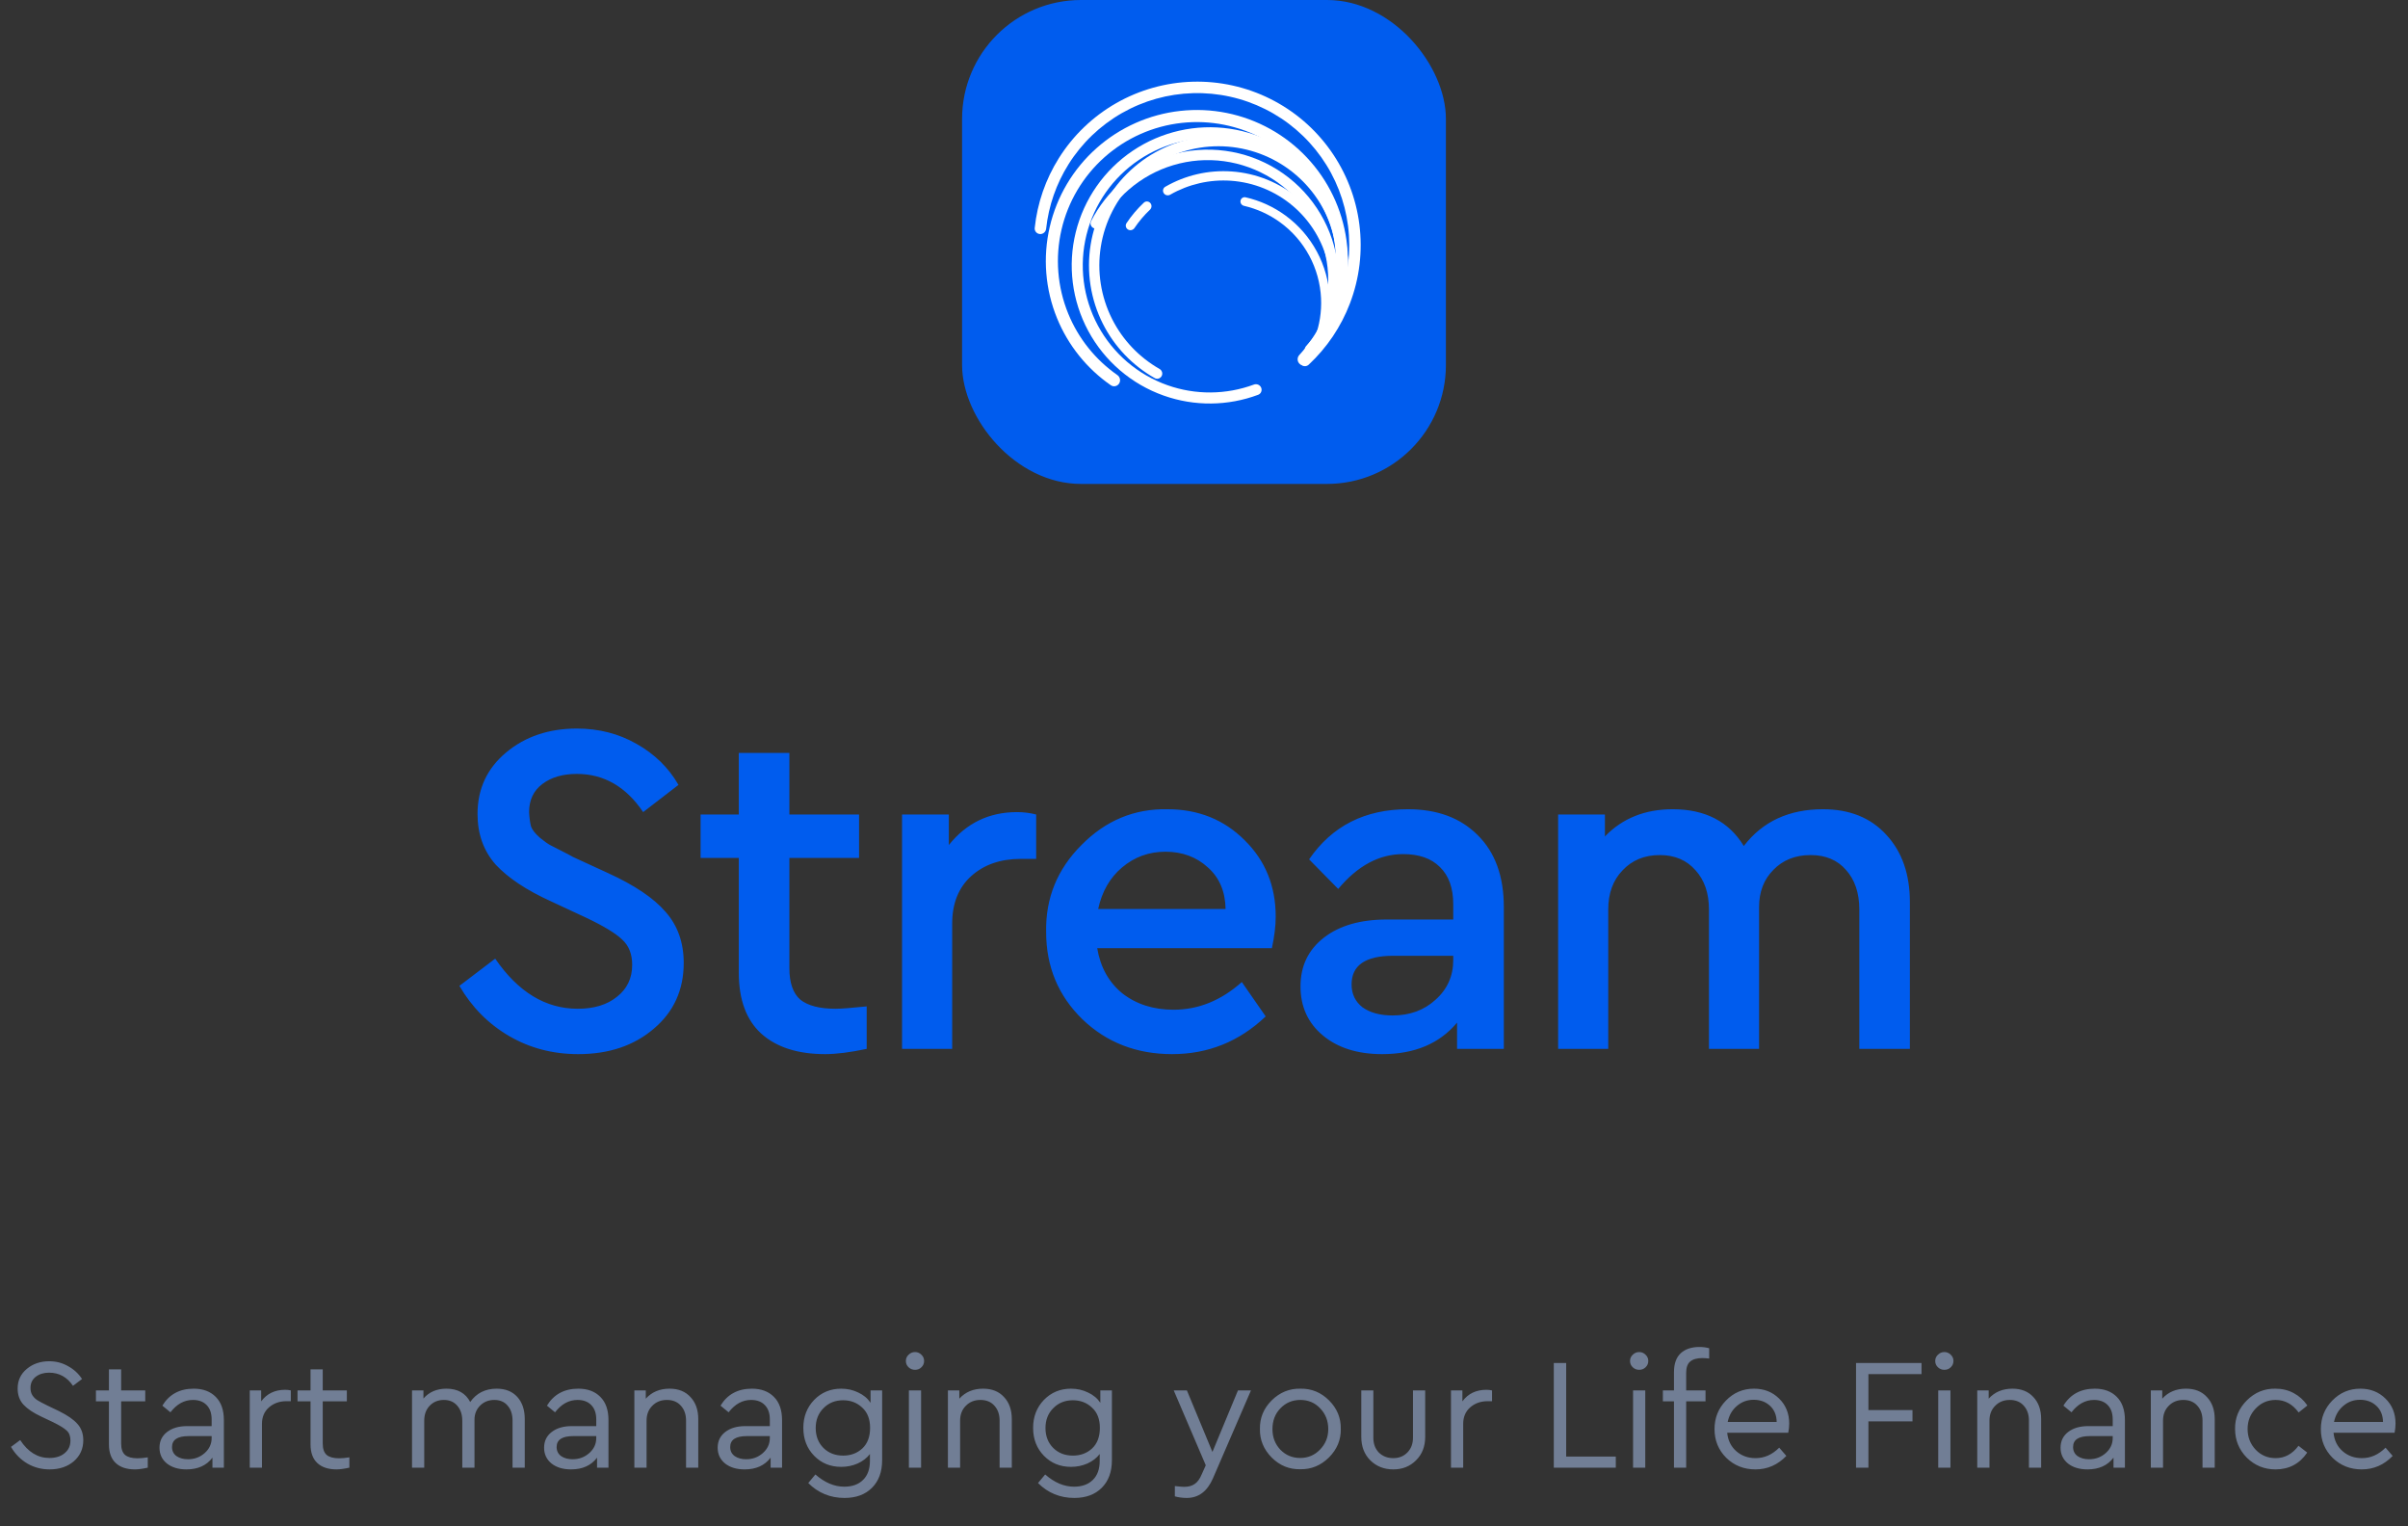 <svg width="243" height="154" viewBox="0 0 243 154" fill="none" xmlns="http://www.w3.org/2000/svg">
<rect x="0" y="0" width="243" height="154" fill="#333333" stroke="none"/>
<rect x="97.087" width="48.825" height="48.825" rx="12" fill="#005CEE"/>
<path d="M131.128 36.688C131.367 36.926 131.754 36.927 131.982 36.679C133.98 34.515 135.311 31.815 135.807 28.903C136.338 25.791 135.889 22.59 134.523 19.744C133.156 16.897 130.94 14.545 128.179 13.013C125.418 11.48 122.25 10.843 119.111 11.189C115.973 11.535 113.019 12.847 110.659 14.944C108.298 17.04 106.646 19.819 105.933 22.894C105.219 25.97 105.478 29.191 106.673 32.114C107.792 34.847 109.679 37.193 112.1 38.87C112.377 39.062 112.755 38.977 112.935 38.693C113.116 38.409 113.031 38.033 112.755 37.84C110.547 36.299 108.825 34.152 107.802 31.652C106.702 28.963 106.464 26 107.12 23.17C107.777 20.34 109.296 17.784 111.468 15.855C113.64 13.926 116.358 12.719 119.245 12.401C122.132 12.083 125.047 12.669 127.587 14.079C130.127 15.489 132.166 17.652 133.423 20.271C134.681 22.89 135.094 25.834 134.605 28.698C134.151 31.361 132.938 33.831 131.119 35.816C130.891 36.065 130.89 36.45 131.128 36.688Z" fill="white"/>
<path d="M131.548 36.236C131.766 36.454 132.12 36.455 132.329 36.229C134.543 33.83 135.849 30.724 136.008 27.451C136.176 23.993 135.05 20.596 132.85 17.922C130.65 15.248 127.533 13.488 124.107 12.986C120.681 12.485 117.191 13.276 114.317 15.207C111.442 17.138 109.39 20.07 108.558 23.431C107.727 26.793 108.177 30.343 109.821 33.391C111.465 36.439 114.184 38.766 117.449 39.918C120.539 41.009 123.908 40.974 126.966 39.831C127.254 39.723 127.388 39.395 127.268 39.111C127.149 38.828 126.823 38.695 126.534 38.802C123.732 39.838 120.649 39.865 117.82 38.867C114.816 37.806 112.314 35.666 110.802 32.862C109.29 30.058 108.876 26.791 109.641 23.699C110.405 20.606 112.294 17.909 114.938 16.133C117.583 14.356 120.794 13.628 123.946 14.09C127.098 14.551 129.965 16.17 131.989 18.63C134.013 21.09 135.049 24.215 134.894 27.397C134.749 30.393 133.559 33.237 131.54 35.44C131.332 35.667 131.331 36.019 131.548 36.236Z" fill="white"/>
<path d="M131.828 35.645C132.032 35.849 132.364 35.85 132.56 35.638C134.306 33.746 135.458 31.376 135.863 28.825C136.295 26.102 135.855 23.311 134.605 20.853C133.355 18.395 131.359 16.396 128.904 15.141C126.448 13.887 123.659 13.441 120.935 13.868C118.211 14.295 115.691 15.573 113.738 17.519C111.784 19.465 110.496 21.98 110.059 24.702C109.621 27.425 110.056 30.216 111.301 32.676C112.468 34.981 114.289 36.884 116.531 38.151C116.782 38.293 117.098 38.191 117.23 37.934C117.362 37.678 117.26 37.363 117.009 37.221C114.963 36.055 113.301 34.312 112.234 32.204C111.088 29.941 110.688 27.373 111.091 24.868C111.493 22.363 112.678 20.05 114.475 18.26C116.273 16.47 118.59 15.294 121.097 14.901C123.603 14.508 126.169 14.918 128.428 16.072C130.687 17.226 132.523 19.066 133.673 21.327C134.823 23.588 135.228 26.155 134.83 28.661C134.46 30.994 133.411 33.162 131.82 34.898C131.625 35.111 131.624 35.441 131.828 35.645Z" fill="white"/>
<path d="M133.868 33.423C134.108 33.524 134.384 33.412 134.476 33.169C135.3 30.978 135.453 28.588 134.909 26.305C134.328 23.868 132.986 21.681 131.075 20.061C129.165 18.441 126.788 17.473 124.29 17.299C121.948 17.135 119.615 17.676 117.588 18.846C117.363 18.976 117.298 19.268 117.437 19.487C117.576 19.707 117.866 19.771 118.091 19.642C119.948 18.578 122.082 18.087 124.224 18.237C126.523 18.398 128.71 19.288 130.467 20.778C132.224 22.269 133.46 24.281 133.994 26.523C134.491 28.611 134.355 30.797 133.609 32.802C133.518 33.046 133.629 33.322 133.868 33.423Z" fill="white"/>
<path d="M116.087 20.489C115.917 20.292 115.62 20.27 115.43 20.448C114.769 21.067 114.181 21.761 113.68 22.515C113.536 22.732 113.607 23.022 113.829 23.157C114.05 23.292 114.339 23.221 114.484 23.005C114.934 22.334 115.458 21.715 116.046 21.16C116.235 20.982 116.257 20.685 116.087 20.489Z" fill="white"/>
<path d="M132.933 34.651C133.155 34.745 133.413 34.641 133.498 34.415C134.021 33.025 134.255 31.541 134.186 30.054C134.109 28.421 133.667 26.827 132.893 25.387C132.119 23.948 131.032 22.7 129.712 21.736C128.51 20.859 127.142 20.236 125.694 19.906C125.459 19.853 125.23 20.01 125.186 20.248C125.142 20.485 125.298 20.712 125.534 20.767C126.854 21.073 128.1 21.642 129.196 22.443C130.41 23.329 131.411 24.477 132.123 25.802C132.835 27.126 133.241 28.593 133.312 30.095C133.375 31.451 133.164 32.805 132.691 34.074C132.607 34.301 132.71 34.557 132.933 34.651Z" fill="white"/>
<path d="M131.255 36.748C131.464 36.988 131.83 37.015 132.063 36.797C133.903 35.083 135.328 32.969 136.227 30.615C137.194 28.081 137.522 25.348 137.181 22.657C136.84 19.966 135.84 17.401 134.271 15.189C132.702 12.976 130.611 11.185 128.184 9.974C125.757 8.763 123.069 8.169 120.358 8.244C117.647 8.32 114.996 9.063 112.64 10.408C110.285 11.753 108.298 13.658 106.854 15.955C105.513 18.088 104.681 20.498 104.417 22.999C104.383 23.316 104.624 23.592 104.942 23.614C105.26 23.637 105.535 23.397 105.569 23.08C105.819 20.769 106.592 18.542 107.832 16.569C109.174 14.433 111.022 12.662 113.213 11.411C115.403 10.16 117.869 9.469 120.39 9.399C122.912 9.328 125.412 9.88 127.669 11.007C129.925 12.133 131.87 13.799 133.329 15.857C134.789 17.914 135.718 20.299 136.036 22.802C136.353 25.304 136.048 27.846 135.148 30.203C134.317 32.38 133.002 34.336 131.305 35.925C131.073 36.143 131.046 36.507 131.255 36.748Z" fill="white"/>
<path d="M131.68 36.369C131.906 36.554 132.24 36.523 132.416 36.29C133.442 34.935 134.198 33.395 134.641 31.751C135.13 29.937 135.226 28.04 134.924 26.186C134.622 24.332 133.928 22.564 132.888 20.999C131.849 19.434 130.487 18.109 128.895 17.112C127.303 16.115 125.517 15.469 123.655 15.217C121.794 14.965 119.9 15.112 118.1 15.65C116.3 16.188 114.635 17.103 113.217 18.334C111.932 19.451 110.876 20.803 110.105 22.317C109.973 22.577 110.09 22.892 110.355 23.014C110.62 23.136 110.933 23.019 111.066 22.759C111.774 21.381 112.738 20.15 113.91 19.133C115.215 18 116.747 17.157 118.403 16.663C120.058 16.168 121.801 16.033 123.513 16.265C125.226 16.497 126.87 17.091 128.334 18.008C129.799 18.926 131.051 20.145 132.008 21.584C132.964 23.024 133.603 24.651 133.881 26.356C134.159 28.062 134.07 29.807 133.62 31.476C133.216 32.974 132.529 34.38 131.599 35.618C131.423 35.851 131.455 36.184 131.68 36.369Z" fill="white"/>
<path d="M46.36 99.468L49.972 96.722C52.284 100.094 55.062 101.779 58.305 101.779C59.942 101.779 61.259 101.378 62.254 100.575C63.282 99.773 63.796 98.697 63.796 97.348C63.796 96.257 63.458 95.406 62.784 94.796C62.11 94.153 60.89 93.415 59.124 92.58L55.608 90.942C53.135 89.819 51.273 88.582 50.021 87.234C48.8 85.853 48.19 84.151 48.19 82.129C48.19 79.592 49.154 77.521 51.08 75.915C53.007 74.31 55.383 73.507 58.209 73.507C60.424 73.507 62.431 74.021 64.229 75.048C66.059 76.076 67.472 77.457 68.468 79.191L64.903 81.936C63.169 79.367 60.938 78.083 58.209 78.083C56.796 78.083 55.64 78.42 54.741 79.094C53.842 79.768 53.392 80.716 53.392 81.936C53.424 82.514 53.488 82.995 53.585 83.381C53.713 83.734 54.018 84.119 54.5 84.537C54.981 84.922 55.319 85.163 55.511 85.259C55.704 85.356 56.33 85.677 57.39 86.222C57.582 86.319 57.727 86.399 57.823 86.463L61.387 88.101C64.052 89.321 65.979 90.621 67.167 92.002C68.387 93.383 68.997 95.101 68.997 97.156C68.997 99.885 67.986 102.101 65.963 103.802C63.972 105.504 61.435 106.355 58.353 106.355C55.784 106.355 53.456 105.745 51.369 104.525C49.282 103.305 47.612 101.619 46.36 99.468ZM87.461 101.539V105.825C85.792 106.178 84.395 106.355 83.271 106.355C80.51 106.355 78.358 105.665 76.817 104.284C75.308 102.903 74.553 100.848 74.553 98.119V86.56H70.7V82.177H74.553V75.963H79.659V82.177H86.691V86.56H79.659V97.686C79.659 99.162 80.028 100.222 80.767 100.864C81.537 101.474 82.725 101.779 84.331 101.779C84.877 101.779 85.92 101.699 87.461 101.539ZM104.564 82.177V86.656H103.023C100.968 86.656 99.298 87.234 98.013 88.39C96.729 89.546 96.087 91.151 96.087 93.206V105.825H91.03V82.177H95.75V85.259C97.516 83.044 99.812 81.936 102.637 81.936C103.279 81.936 103.922 82.016 104.564 82.177ZM128.351 95.663H110.723C111.044 97.589 111.895 99.114 113.276 100.238C114.689 101.33 116.406 101.876 118.429 101.876C120.934 101.876 123.23 100.945 125.317 99.082L127.725 102.55C125.06 105.087 121.913 106.355 118.285 106.355C114.689 106.355 111.67 105.183 109.23 102.839C106.79 100.463 105.569 97.525 105.569 94.025C105.505 90.621 106.693 87.7 109.134 85.259C111.574 82.787 114.464 81.583 117.803 81.647C120.918 81.647 123.519 82.69 125.606 84.778C127.693 86.832 128.736 89.401 128.736 92.484C128.736 93.415 128.608 94.475 128.351 95.663ZM110.819 91.713H123.679C123.647 89.947 123.053 88.55 121.897 87.523C120.741 86.463 119.312 85.933 117.611 85.933C115.941 85.933 114.48 86.463 113.228 87.523C112.007 88.55 111.205 89.947 110.819 91.713ZM151.757 91.52V105.825H147.037V103.176C145.271 105.295 142.75 106.355 139.475 106.355C137.003 106.355 135.012 105.729 133.503 104.477C131.994 103.224 131.239 101.571 131.239 99.516C131.239 97.461 132.026 95.823 133.599 94.603C135.172 93.383 137.292 92.773 139.957 92.773H146.652V91.231C146.652 89.594 146.202 88.342 145.303 87.475C144.436 86.608 143.2 86.174 141.594 86.174C139.186 86.174 137.003 87.346 135.044 89.69L132.106 86.704C134.418 83.333 137.741 81.647 142.076 81.647C145.03 81.647 147.374 82.514 149.108 84.248C150.874 85.982 151.757 88.406 151.757 91.52ZM146.652 96.867V96.433H140.583C137.789 96.433 136.393 97.397 136.393 99.323C136.393 100.286 136.762 101.057 137.5 101.635C138.271 102.181 139.282 102.454 140.535 102.454C142.269 102.454 143.714 101.924 144.87 100.864C146.058 99.805 146.652 98.472 146.652 96.867ZM192.734 91.039V105.825H187.629V91.761C187.629 90.092 187.179 88.759 186.28 87.764C185.413 86.768 184.225 86.271 182.716 86.271C181.175 86.271 179.922 86.768 178.959 87.764C177.996 88.727 177.514 89.979 177.514 91.52V105.825H172.457V91.761C172.457 90.124 172.007 88.807 171.108 87.812C170.209 86.784 169.005 86.271 167.496 86.271C165.955 86.271 164.703 86.784 163.739 87.812C162.776 88.807 162.294 90.124 162.294 91.761V105.825H157.237V82.177H161.957V84.392C163.723 82.562 166.003 81.647 168.796 81.647C172.072 81.647 174.464 82.883 175.973 85.356C177.867 82.883 180.533 81.647 183.968 81.647C186.665 81.647 188.801 82.514 190.374 84.248C191.947 85.95 192.734 88.213 192.734 91.039Z" fill="#005CEE"/>
<path d="M1.109 145.982L2.037 145.294C2.826 146.499 3.808 147.102 4.981 147.102C5.621 147.102 6.133 146.942 6.517 146.622C6.912 146.302 7.109 145.875 7.109 145.342C7.109 144.894 6.981 144.558 6.725 144.334C6.48 144.099 6.021 143.816 5.349 143.486L4.165 142.926C3.365 142.552 2.768 142.152 2.373 141.726C1.978 141.299 1.781 140.755 1.781 140.094C1.781 139.283 2.09 138.622 2.709 138.11C3.328 137.598 4.08 137.342 4.965 137.342C5.658 137.342 6.293 137.507 6.869 137.838C7.456 138.158 7.925 138.59 8.277 139.134L7.365 139.822C6.768 138.936 5.962 138.494 4.949 138.494C4.416 138.494 3.968 138.632 3.605 138.91C3.253 139.187 3.077 139.56 3.077 140.03C3.077 140.339 3.146 140.595 3.285 140.798C3.413 140.99 3.578 141.15 3.781 141.278C3.984 141.406 4.314 141.582 4.773 141.806L5.941 142.366C6.805 142.792 7.429 143.224 7.813 143.662C8.208 144.099 8.405 144.648 8.405 145.31C8.405 146.174 8.085 146.883 7.445 147.438C6.805 147.982 5.989 148.254 4.997 148.254C4.186 148.254 3.44 148.056 2.757 147.662C2.074 147.256 1.525 146.696 1.109 145.982ZM14.913 147.038V148.078C14.39 148.195 13.958 148.254 13.617 148.254C12.785 148.254 12.139 148.04 11.681 147.614C11.222 147.187 10.993 146.558 10.993 145.726V141.39H9.681V140.286H10.993V138.158H12.225V140.286H14.657V141.39H12.225V145.646C12.225 146.179 12.358 146.563 12.625 146.798C12.902 147.022 13.318 147.134 13.873 147.134C14.171 147.134 14.518 147.102 14.913 147.038ZM22.591 143.278V148.078H21.439V147.07C20.841 147.859 19.967 148.254 18.815 148.254C18.004 148.254 17.348 148.056 16.847 147.662C16.345 147.256 16.095 146.723 16.095 146.062C16.095 145.4 16.351 144.872 16.863 144.478C17.375 144.083 18.052 143.886 18.895 143.886H21.359V143.214C21.359 142.584 21.188 142.099 20.847 141.758C20.516 141.416 20.057 141.246 19.471 141.246C18.596 141.246 17.839 141.662 17.199 142.494L16.383 141.822C17.076 140.68 18.132 140.11 19.551 140.11C20.489 140.11 21.231 140.387 21.775 140.942C22.319 141.486 22.591 142.264 22.591 143.278ZM21.359 145.086V144.894H19.039C17.919 144.894 17.359 145.262 17.359 145.998C17.359 146.382 17.508 146.686 17.807 146.91C18.116 147.123 18.505 147.23 18.975 147.23C19.625 147.23 20.185 147.022 20.655 146.606C21.124 146.19 21.359 145.683 21.359 145.086ZM29.348 140.286V141.374H28.884C28.201 141.374 27.62 141.582 27.14 141.998C26.67 142.414 26.436 142.968 26.436 143.662V148.078H25.204V140.286H26.356V141.39C26.932 140.611 27.737 140.222 28.772 140.222C28.974 140.222 29.166 140.243 29.348 140.286ZM35.257 147.038V148.078C34.734 148.195 34.302 148.254 33.961 148.254C33.129 148.254 32.483 148.04 32.025 147.614C31.566 147.187 31.337 146.558 31.337 145.726V141.39H30.025V140.286H31.337V138.158H32.569V140.286H35.001V141.39H32.569V145.646C32.569 146.179 32.702 146.563 32.969 146.798C33.246 147.022 33.662 147.134 34.217 147.134C34.515 147.134 34.862 147.102 35.257 147.038ZM52.955 143.182V148.078H51.723V143.342C51.723 142.702 51.557 142.195 51.227 141.822C50.907 141.438 50.459 141.246 49.883 141.246C49.307 141.246 48.827 141.438 48.443 141.822C48.069 142.206 47.883 142.675 47.883 143.23V148.078H46.651V143.342C46.651 142.712 46.48 142.206 46.139 141.822C45.808 141.438 45.36 141.246 44.795 141.246C44.208 141.246 43.728 141.443 43.355 141.838C42.992 142.222 42.811 142.723 42.811 143.342V148.078H41.579V140.286H42.731V141.102C43.307 140.44 44.08 140.11 45.051 140.11C46.181 140.11 46.981 140.558 47.451 141.454C48.08 140.558 48.971 140.11 50.123 140.11C51.008 140.11 51.701 140.387 52.203 140.942C52.704 141.496 52.955 142.243 52.955 143.182ZM61.403 143.278V148.078H60.251V147.07C59.654 147.859 58.779 148.254 57.627 148.254C56.816 148.254 56.16 148.056 55.659 147.662C55.158 147.256 54.907 146.723 54.907 146.062C54.907 145.4 55.163 144.872 55.675 144.478C56.187 144.083 56.864 143.886 57.707 143.886H60.171V143.214C60.171 142.584 60.001 142.099 59.659 141.758C59.328 141.416 58.87 141.246 58.283 141.246C57.408 141.246 56.651 141.662 56.011 142.494L55.195 141.822C55.889 140.68 56.944 140.11 58.363 140.11C59.302 140.11 60.043 140.387 60.587 140.942C61.131 141.486 61.403 142.264 61.403 143.278ZM60.171 145.086V144.894H57.851C56.731 144.894 56.171 145.262 56.171 145.998C56.171 146.382 56.321 146.686 56.619 146.91C56.928 147.123 57.318 147.23 57.787 147.23C58.438 147.23 58.998 147.022 59.467 146.606C59.937 146.19 60.171 145.683 60.171 145.086ZM70.464 143.182V148.078H69.232V143.326C69.232 142.707 69.056 142.206 68.704 141.822C68.363 141.438 67.894 141.246 67.296 141.246C66.699 141.246 66.208 141.443 65.824 141.838C65.44 142.222 65.248 142.718 65.248 143.326V148.078H64.016V140.286H65.168V141.118C65.776 140.446 66.576 140.11 67.568 140.11C68.464 140.11 69.168 140.392 69.68 140.958C70.203 141.512 70.464 142.254 70.464 143.182ZM78.919 143.278V148.078H77.767V147.07C77.169 147.859 76.295 148.254 75.143 148.254C74.332 148.254 73.676 148.056 73.175 147.662C72.673 147.256 72.423 146.723 72.423 146.062C72.423 145.4 72.679 144.872 73.191 144.478C73.703 144.083 74.38 143.886 75.223 143.886H77.687V143.214C77.687 142.584 77.516 142.099 77.175 141.758C76.844 141.416 76.385 141.246 75.799 141.246C74.924 141.246 74.167 141.662 73.527 142.494L72.711 141.822C73.404 140.68 74.46 140.11 75.879 140.11C76.817 140.11 77.559 140.387 78.103 140.942C78.647 141.486 78.919 142.264 78.919 143.278ZM77.687 145.086V144.894H75.367C74.247 144.894 73.687 145.262 73.687 145.998C73.687 146.382 73.836 146.686 74.135 146.91C74.444 147.123 74.833 147.23 75.303 147.23C75.953 147.23 76.513 147.022 76.983 146.606C77.452 146.19 77.687 145.683 77.687 145.086ZM87.852 140.286H89.02V147.326C89.02 148.499 88.678 149.427 87.996 150.11C87.313 150.792 86.391 151.134 85.228 151.134C83.788 151.134 82.567 150.632 81.564 149.63L82.284 148.766C83.222 149.587 84.193 149.998 85.196 149.998C86.007 149.998 86.641 149.768 87.1 149.31C87.558 148.862 87.788 148.222 87.788 147.39V146.702C87.478 147.107 87.062 147.427 86.54 147.662C86.028 147.886 85.478 147.998 84.892 147.998C83.793 147.998 82.881 147.624 82.156 146.878C81.43 146.131 81.068 145.192 81.068 144.062C81.068 142.942 81.43 142.003 82.156 141.246C82.892 140.488 83.804 140.11 84.892 140.11C85.51 140.11 86.081 140.238 86.604 140.494C87.137 140.739 87.553 141.086 87.852 141.534V140.286ZM87.804 144.062C87.804 143.176 87.537 142.494 87.004 142.014C86.481 141.523 85.841 141.278 85.084 141.278C84.284 141.278 83.623 141.544 83.1 142.078C82.577 142.6 82.316 143.267 82.316 144.078C82.316 144.899 82.577 145.571 83.1 146.094C83.623 146.606 84.284 146.862 85.084 146.862C85.852 146.862 86.497 146.622 87.02 146.142C87.543 145.651 87.804 144.958 87.804 144.062ZM91.719 148.078V140.286H92.951V148.078H91.719ZM91.415 137.31C91.415 137.064 91.506 136.856 91.687 136.686C91.869 136.504 92.087 136.414 92.343 136.414C92.589 136.414 92.802 136.504 92.983 136.686C93.165 136.856 93.255 137.064 93.255 137.31C93.255 137.566 93.165 137.779 92.983 137.95C92.813 138.12 92.599 138.206 92.343 138.206C92.087 138.206 91.869 138.12 91.687 137.95C91.506 137.779 91.415 137.566 91.415 137.31ZM102.105 143.182V148.078H100.873V143.326C100.873 142.707 100.697 142.206 100.345 141.822C100.004 141.438 99.534 141.246 98.937 141.246C98.34 141.246 97.849 141.443 97.465 141.838C97.081 142.222 96.889 142.718 96.889 143.326V148.078H95.657V140.286H96.809V141.118C97.417 140.446 98.217 140.11 99.209 140.11C100.105 140.11 100.809 140.392 101.321 140.958C101.844 141.512 102.105 142.254 102.105 143.182ZM111.039 140.286H112.207V147.326C112.207 148.499 111.866 149.427 111.183 150.11C110.501 150.792 109.578 151.134 108.415 151.134C106.975 151.134 105.754 150.632 104.751 149.63L105.471 148.766C106.41 149.587 107.381 149.998 108.383 149.998C109.194 149.998 109.829 149.768 110.287 149.31C110.746 148.862 110.975 148.222 110.975 147.39V146.702C110.666 147.107 110.25 147.427 109.727 147.662C109.215 147.886 108.666 147.998 108.079 147.998C106.981 147.998 106.069 147.624 105.343 146.878C104.618 146.131 104.255 145.192 104.255 144.062C104.255 142.942 104.618 142.003 105.343 141.246C106.079 140.488 106.991 140.11 108.079 140.11C108.698 140.11 109.269 140.238 109.791 140.494C110.325 140.739 110.741 141.086 111.039 141.534V140.286ZM110.991 144.062C110.991 143.176 110.725 142.494 110.191 142.014C109.669 141.523 109.029 141.278 108.271 141.278C107.471 141.278 106.81 141.544 106.287 142.078C105.765 142.6 105.503 143.267 105.503 144.078C105.503 144.899 105.765 145.571 106.287 146.094C106.81 146.606 107.471 146.862 108.271 146.862C109.039 146.862 109.685 146.622 110.207 146.142C110.73 145.651 110.991 144.958 110.991 144.062ZM124.927 140.286H126.239L122.399 149.166C121.823 150.478 120.943 151.134 119.759 151.134C119.343 151.134 118.943 151.08 118.559 150.974V149.934C119.007 149.987 119.322 150.014 119.503 150.014C119.93 150.014 120.282 149.918 120.559 149.726C120.837 149.544 121.071 149.224 121.263 148.766L121.679 147.838L118.447 140.286H119.775L122.351 146.494L124.927 140.286ZM127.144 144.174C127.122 143.064 127.517 142.104 128.328 141.294C129.149 140.483 130.114 140.088 131.224 140.11C132.344 140.088 133.309 140.483 134.12 141.294C134.93 142.104 135.325 143.064 135.304 144.174C135.325 145.272 134.925 146.232 134.104 147.054C133.282 147.864 132.317 148.259 131.208 148.238C130.098 148.259 129.138 147.864 128.328 147.054C127.517 146.232 127.122 145.272 127.144 144.174ZM134.04 144.19C134.04 143.358 133.768 142.659 133.224 142.094C132.69 141.528 132.024 141.246 131.224 141.246C130.424 141.246 129.752 141.528 129.208 142.094C128.674 142.648 128.408 143.347 128.408 144.19C128.408 145.011 128.674 145.704 129.208 146.27C129.752 146.824 130.418 147.102 131.208 147.102C131.997 147.102 132.664 146.819 133.208 146.254C133.762 145.688 134.04 145 134.04 144.19ZM137.373 144.974V140.286H138.589V145.054C138.589 145.672 138.776 146.174 139.149 146.558C139.533 146.931 140.019 147.118 140.605 147.118C141.181 147.118 141.656 146.926 142.029 146.542C142.403 146.158 142.589 145.662 142.589 145.054V140.286H143.821V144.974C143.821 145.944 143.512 146.734 142.893 147.342C142.285 147.95 141.523 148.254 140.605 148.254C139.677 148.254 138.904 147.95 138.285 147.342C137.677 146.734 137.373 145.944 137.373 144.974ZM150.567 140.286V141.374H150.103C149.42 141.374 148.839 141.582 148.359 141.998C147.889 142.414 147.655 142.968 147.655 143.662V148.078H146.423V140.286H147.575V141.39C148.151 140.611 148.956 140.222 149.991 140.222C150.193 140.222 150.385 140.243 150.567 140.286ZM156.8 148.078V137.518H158.048V146.958H163.056V148.078H156.8ZM164.798 148.078V140.286H166.03V148.078H164.798ZM164.493 137.31C164.493 137.064 164.584 136.856 164.766 136.686C164.947 136.504 165.166 136.414 165.422 136.414C165.667 136.414 165.88 136.504 166.062 136.686C166.243 136.856 166.334 137.064 166.334 137.31C166.334 137.566 166.243 137.779 166.062 137.95C165.891 138.12 165.678 138.206 165.422 138.206C165.166 138.206 164.947 138.12 164.766 137.95C164.584 137.779 164.493 137.566 164.493 137.31ZM170.159 138.51V140.286H172.111V141.39H170.159V148.078H168.927V141.39H167.807V140.286H168.927V138.43C168.927 137.598 169.151 136.968 169.599 136.542C170.058 136.115 170.692 135.902 171.503 135.902C171.834 135.902 172.159 135.944 172.479 136.03V137.07C172.223 137.038 171.994 137.022 171.791 137.022C171.247 137.022 170.836 137.139 170.559 137.374C170.292 137.598 170.159 137.976 170.159 138.51ZM180.459 144.558H174.299C174.373 145.326 174.677 145.944 175.211 146.414C175.744 146.883 176.395 147.118 177.163 147.118C178.048 147.118 178.843 146.766 179.547 146.062L180.267 146.894C179.392 147.8 178.352 148.254 177.147 148.254C175.984 148.254 175.003 147.864 174.203 147.086C173.413 146.296 173.019 145.331 173.019 144.19C173.019 143.059 173.403 142.099 174.171 141.31C174.949 140.51 175.893 140.11 177.003 140.11C178.016 140.11 178.859 140.44 179.531 141.102C180.213 141.763 180.555 142.606 180.555 143.63C180.555 143.928 180.523 144.238 180.459 144.558ZM174.347 143.47H179.291C179.28 142.787 179.056 142.243 178.619 141.838C178.181 141.432 177.632 141.23 176.971 141.23C176.32 141.23 175.755 141.438 175.275 141.854C174.795 142.259 174.485 142.798 174.347 143.47ZM187.3 148.078V137.518H193.908V138.638H188.548V142.27H192.996V143.406H188.548V148.078H187.3ZM195.594 148.078V140.286H196.826V148.078H195.594ZM195.29 137.31C195.29 137.064 195.381 136.856 195.562 136.686C195.744 136.504 195.962 136.414 196.218 136.414C196.464 136.414 196.677 136.504 196.858 136.686C197.04 136.856 197.13 137.064 197.13 137.31C197.13 137.566 197.04 137.779 196.858 137.95C196.688 138.12 196.474 138.206 196.218 138.206C195.962 138.206 195.744 138.12 195.562 137.95C195.381 137.779 195.29 137.566 195.29 137.31ZM205.98 143.182V148.078H204.748V143.326C204.748 142.707 204.572 142.206 204.22 141.822C203.879 141.438 203.409 141.246 202.812 141.246C202.215 141.246 201.724 141.443 201.34 141.838C200.956 142.222 200.764 142.718 200.764 143.326V148.078H199.532V140.286H200.684V141.118C201.292 140.446 202.092 140.11 203.084 140.11C203.98 140.11 204.684 140.392 205.196 140.958C205.719 141.512 205.98 142.254 205.98 143.182ZM214.434 143.278V148.078H213.282V147.07C212.685 147.859 211.81 148.254 210.658 148.254C209.848 148.254 209.192 148.056 208.69 147.662C208.189 147.256 207.938 146.723 207.938 146.062C207.938 145.4 208.194 144.872 208.706 144.478C209.218 144.083 209.896 143.886 210.738 143.886H213.202V143.214C213.202 142.584 213.032 142.099 212.69 141.758C212.36 141.416 211.901 141.246 211.314 141.246C210.44 141.246 209.682 141.662 209.042 142.494L208.226 141.822C208.92 140.68 209.976 140.11 211.394 140.11C212.333 140.11 213.074 140.387 213.618 140.942C214.162 141.486 214.434 142.264 214.434 143.278ZM213.202 145.086V144.894H210.882C209.762 144.894 209.202 145.262 209.202 145.998C209.202 146.382 209.352 146.686 209.65 146.91C209.96 147.123 210.349 147.23 210.818 147.23C211.469 147.23 212.029 147.022 212.498 146.606C212.968 146.19 213.202 145.683 213.202 145.086ZM223.496 143.182V148.078H222.264V143.326C222.264 142.707 222.088 142.206 221.736 141.822C221.394 141.438 220.925 141.246 220.328 141.246C219.73 141.246 219.24 141.443 218.856 141.838C218.472 142.222 218.28 142.718 218.28 143.326V148.078H217.048V140.286H218.2V141.118C218.808 140.446 219.608 140.11 220.6 140.11C221.496 140.11 222.2 140.392 222.712 140.958C223.234 141.512 223.496 142.254 223.496 143.182ZM225.55 144.174C225.529 143.064 225.923 142.104 226.734 141.294C227.545 140.483 228.51 140.088 229.63 140.11C230.302 140.11 230.915 140.259 231.47 140.558C232.025 140.856 232.483 141.272 232.846 141.806L231.966 142.51C231.347 141.667 230.574 141.246 229.646 141.246C228.846 141.246 228.174 141.534 227.63 142.11C227.086 142.675 226.814 143.363 226.814 144.174C226.814 144.995 227.086 145.694 227.63 146.27C228.174 146.835 228.846 147.118 229.646 147.118C230.563 147.118 231.331 146.702 231.95 145.87L232.83 146.558C232.062 147.688 230.995 148.254 229.63 148.254C228.499 148.254 227.534 147.859 226.734 147.07C225.945 146.27 225.55 145.304 225.55 144.174ZM241.646 144.558H235.486C235.561 145.326 235.865 145.944 236.398 146.414C236.932 146.883 237.582 147.118 238.35 147.118C239.236 147.118 240.03 146.766 240.734 146.062L241.454 146.894C240.58 147.8 239.54 148.254 238.334 148.254C237.172 148.254 236.19 147.864 235.39 147.086C234.601 146.296 234.206 145.331 234.206 144.19C234.206 143.059 234.59 142.099 235.358 141.31C236.137 140.51 237.081 140.11 238.19 140.11C239.204 140.11 240.046 140.44 240.718 141.102C241.401 141.763 241.742 142.606 241.742 143.63C241.742 143.928 241.71 144.238 241.646 144.558ZM235.534 143.47H240.478C240.468 142.787 240.244 142.243 239.806 141.838C239.369 141.432 238.82 141.23 238.158 141.23C237.508 141.23 236.942 141.438 236.462 141.854C235.982 142.259 235.673 142.798 235.534 143.47Z" fill="#717E95"/>
</svg>
